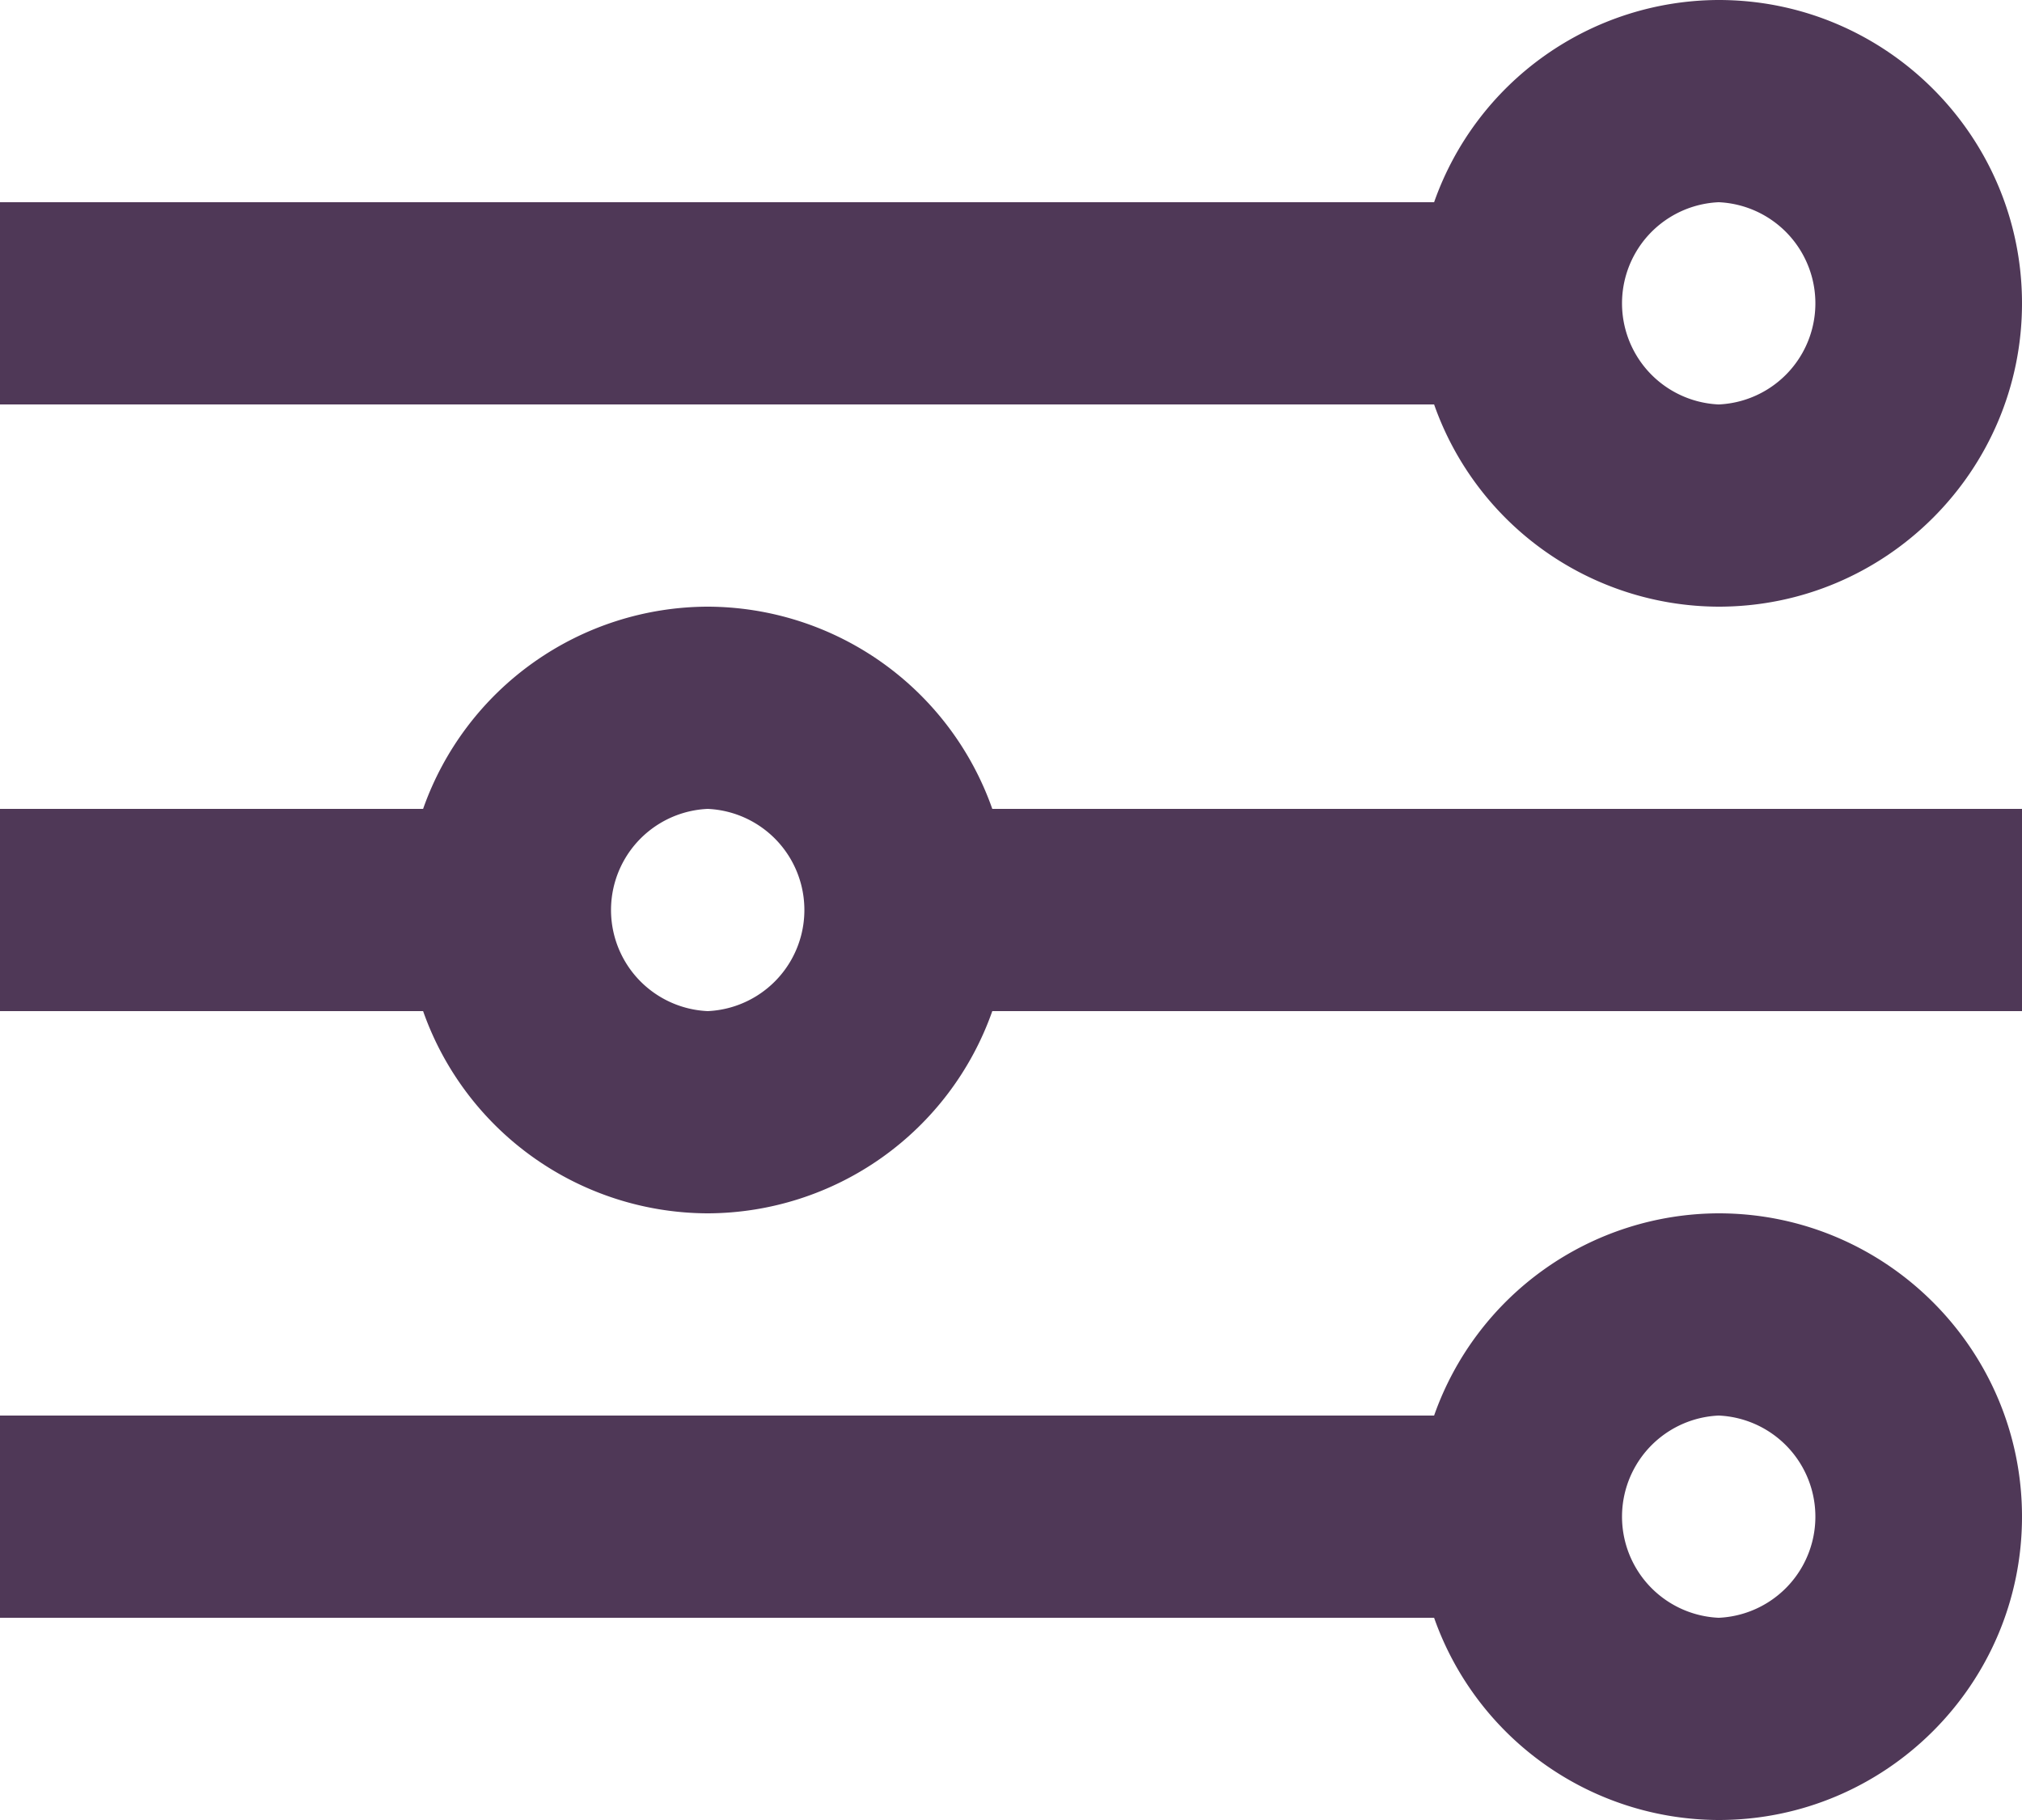 <svg width="20" height="18" viewBox="0 0 20 18" xmlns="http://www.w3.org/2000/svg"><title>Audience_Interest</title><path d="M7 10a1.001 1.001 0 0 1 0-2 1.001 1.001 0 0 1 0 2m0-4a2.993 2.993 0 0 0-2.815 2H0v2h4.185A2.993 2.993 0 0 0 7 12a2.993 2.993 0 0 0 2.815-2H20V8H9.815A2.993 2.993 0 0 0 7 6m10 10a1.001 1.001 0 0 1 0-2 1.001 1.001 0 0 1 0 2m0-4a2.993 2.993 0 0 0-2.815 2H0v2h14.185A2.993 2.993 0 0 0 17 18c1.654 0 3-1.345 3-3 0-1.654-1.346-3-3-3m0-10a1.001 1.001 0 0 1 0 2 1.001 1.001 0 0 1 0-2m0 4c1.654 0 3-1.345 3-3 0-1.654-1.346-3-3-3a2.993 2.993 0 0 0-2.815 2H0v2h14.185A2.993 2.993 0 0 0 17 6" fill="#4F3857" fill-rule="evenodd"/></svg>